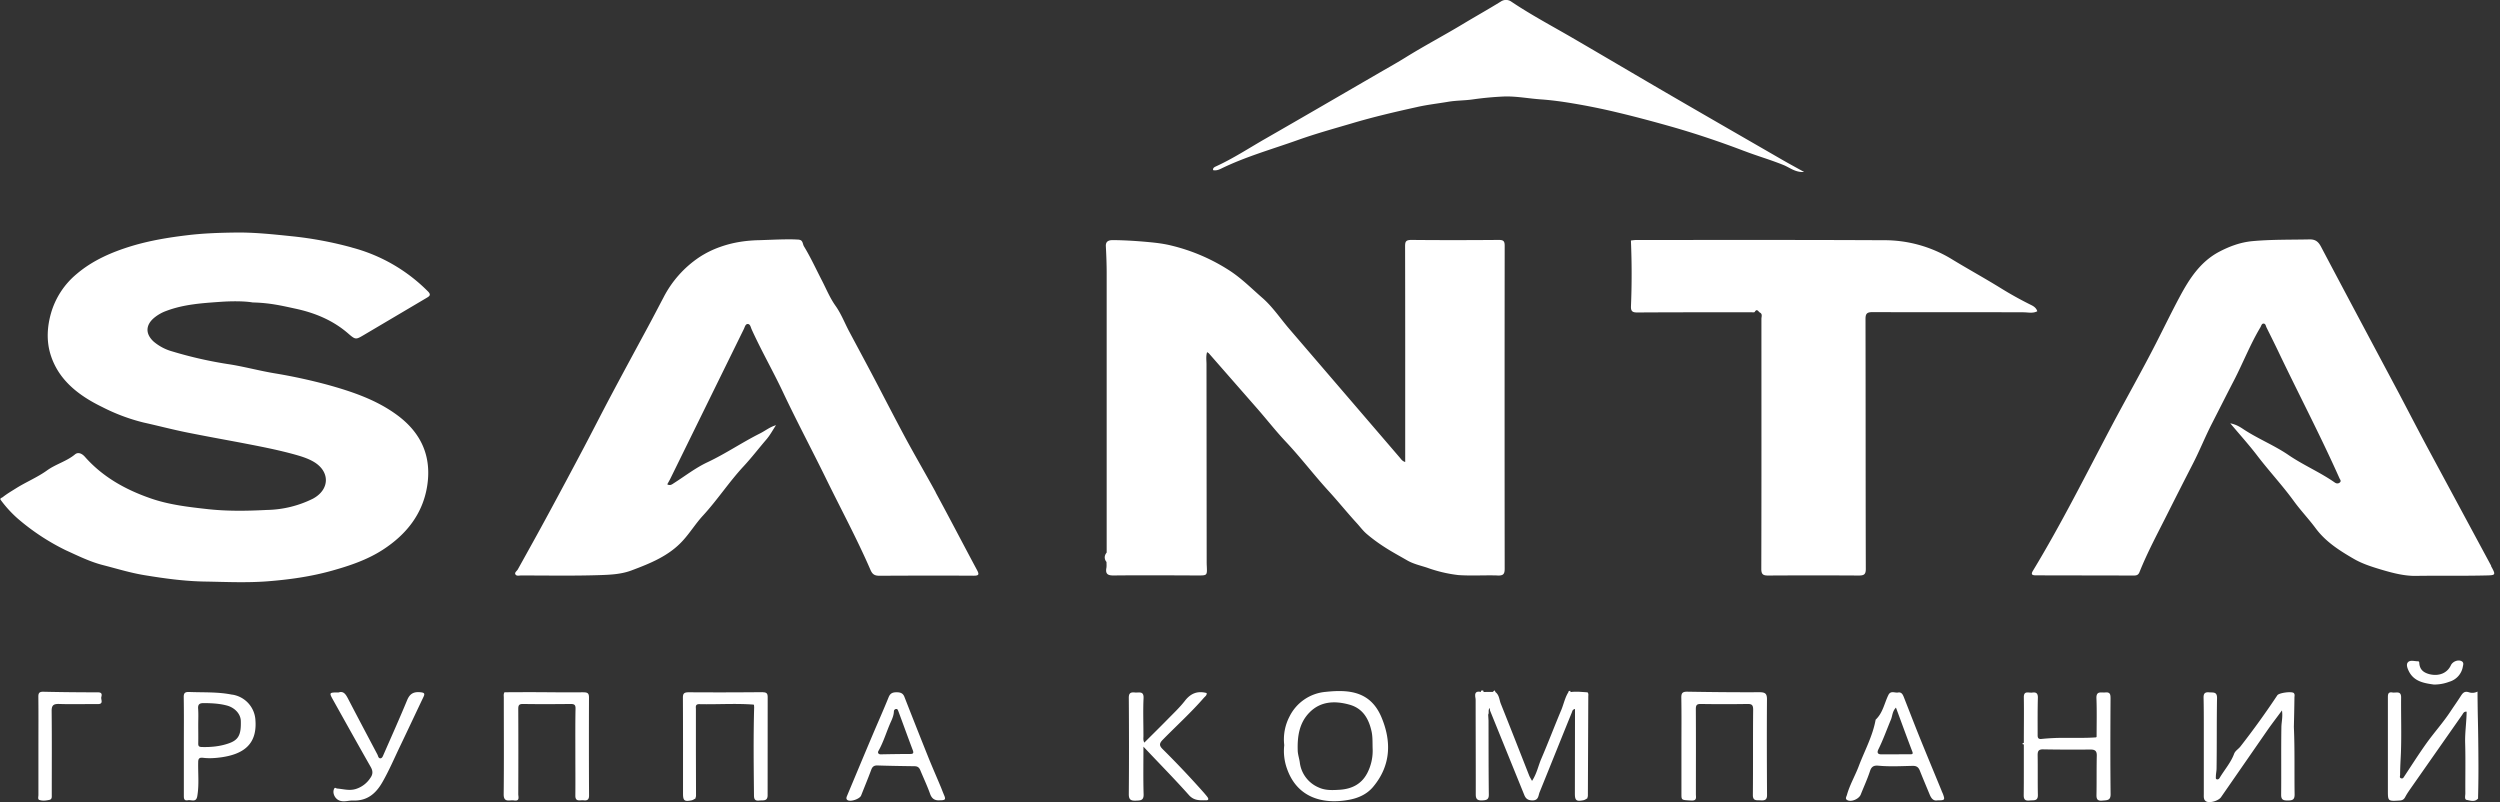 <svg viewBox="0 0 427 137" fill="none" xmlns="http://www.w3.org/2000/svg"><rect x="0" y="0" width="427" height="137" fill="#333333" stroke="none"/><g clip-path="url(#a)" fill="#fff"><path d="M255.78 98.3c.95.03 1.22-.22 1.22-1.15-.02-18.39-.02-36.78 0-55.17 0-.79-.2-1-1.01-1-4.97.04-9.94.05-14.9 0-.97 0-1.1.27-1.1 1.1.03 11.68.02 23.37.02 35.06v1.77c-.55-.17-.71-.51-.95-.78l-18.89-22c-1.52-1.78-2.84-3.77-4.6-5.29-1.76-1.53-3.4-3.19-5.4-4.52a32.14 32.14 0 0 0-10.07-4.37c-1.2-.3-2.42-.46-3.67-.58-2.1-.2-4.2-.34-6.33-.36-.7 0-1.27.17-1.22 1.06.08 1.52.14 3.04.14 4.56v47.75c-.16.18-.24.36-.3.55a1.18 1.18 0 0 0 .27 1.05l.01.53c0 .18 0 .37-.04.55-.15.93.2 1.24 1.22 1.23 4.79-.05 9.58-.02 14.38 0 1.63 0 1.63.01 1.56-1.6-.02-.33-.02-.65-.02-.99l-.03-33.48c0-.66-.12-1.35.1-2.08.17.12.27.17.33.24l8.37 9.56c1.6 1.84 3.1 3.76 4.78 5.54 2.54 2.7 4.77 5.65 7.27 8.38 1.63 1.78 3.14 3.66 4.77 5.44.59.64 1.1 1.35 1.75 1.9.96.82 1.99 1.57 3.05 2.25 1.25.81 2.57 1.52 3.87 2.27 1.04.6 2.22.86 3.36 1.23a23.6 23.6 0 0 0 5.34 1.27c2.22.16 4.48 0 6.72.07Zm-195.72-56.04a63.13 63.13 0 0 0-10.13-1.9c-3.3-.34-6.6-.7-9.9-.64-2.7.04-5.38.13-8.07.46-3.18.38-6.32.9-9.4 1.82-3.46 1.05-6.74 2.47-9.47 4.8a13.58 13.58 0 0 0-4.36 6.63c-.68 2.36-.8 4.72-.15 6.95 1.3 4.43 4.77 7.15 8.92 9.16a32.47 32.47 0 0 0 7.03 2.63c2.48.55 4.94 1.2 7.43 1.7 2.98.6 5.96 1.14 8.95 1.7 3.2.62 6.43 1.22 9.57 2.1 1.06.3 2.1.63 3.06 1.18 2.85 1.65 2.83 4.74-.08 6.32a18.4 18.4 0 0 1-7.9 1.93c-3.31.17-6.65.23-9.99-.13-3.35-.37-6.7-.75-9.87-1.86-4.32-1.5-8.2-3.68-11.21-7.1-.5-.56-1.15-.84-1.68-.4-1.43 1.19-3.27 1.65-4.78 2.74-1.67 1.2-3.64 2-5.4 3.12-.72.45-1.48.9-2.16 1.44-.15.12-.57.2-.34.49a19.96 19.96 0 0 0 2.86 3.14 38.21 38.21 0 0 0 8.24 5.44c2.09.95 4.15 1.98 6.4 2.55 2.33.6 4.63 1.31 6.99 1.7 3.45.57 6.92 1.05 10.44 1.1 3.54.06 7.07.23 10.61-.04 3.72-.29 7.38-.8 10.97-1.8 3.05-.85 6.06-1.86 8.71-3.57 4.08-2.63 6.86-6.17 7.61-10.91.78-4.95-.93-9-5.07-12.07-3.5-2.6-7.58-4-11.77-5.17a91.97 91.97 0 0 0-9.17-2c-2.54-.42-5.04-1.1-7.6-1.52a69.67 69.67 0 0 1-9.97-2.24 8.34 8.34 0 0 1-3.13-1.66c-1.43-1.31-1.41-2.81.07-4.06a7.02 7.02 0 0 1 2.12-1.2c2.98-1.12 6.13-1.32 9.27-1.54 2.04-.14 4.11-.12 5.46.11 2.93.06 5.06.58 7.2 1.04 3.4.72 6.5 2 9.11 4.27 1.27 1.1 1.3 1.05 2.71.22l10.62-6.28c.47-.28.9-.5.32-1.1a28.52 28.52 0 0 0-13.07-7.54v-.01Zm365.44 54.39-10.98-20.38c-1.61-3.01-3.18-6.05-4.77-9.07-4.45-8.36-8.91-16.7-13.33-25.08-.45-.84-.95-1.25-1.95-1.23-3.26.07-6.52 0-9.79.3-2.06.2-3.91.9-5.68 1.83-3.19 1.7-5.05 4.6-6.63 7.53-1.44 2.68-2.77 5.43-4.16 8.15-2.4 4.69-5 9.27-7.47 13.92-4.4 8.32-8.6 16.75-13.5 24.84-.47.76-.03.81.58.81l16.66.03c.45 0 .75-.1.94-.57 1.4-3.5 3.2-6.81 4.88-10.17a1085 1085 0 0 1 4.24-8.34c1.16-2.25 2.1-4.62 3.26-6.88 1.25-2.44 2.48-4.89 3.74-7.32 1.56-3.01 2.79-6.19 4.54-9.12.15-.25.21-.66.56-.63.34.02.36.44.5.7.73 1.48 1.48 2.97 2.19 4.47 3.39 7.08 7.04 14.04 10.23 21.2.1.25.4.5.07.78-.27.22-.58.18-.84 0-2.51-1.76-5.38-2.97-7.91-4.7-2.41-1.65-5.17-2.75-7.61-4.35-.63-.42-1.27-.85-2.34-1.07 1.62 1.93 3.13 3.6 4.5 5.38 2.03 2.68 4.35 5.15 6.33 7.87 1.17 1.62 2.59 3.1 3.77 4.7 1.72 2.31 4.08 3.8 6.53 5.22 1.39.8 2.93 1.3 4.49 1.77 2 .6 4.09 1.16 6.13 1.12 3.91-.06 7.83.02 11.75-.07 1.88-.04 1.9-.02 1.03-1.63l.04-.01Zm-265.68-12.57c-1.7-3.11-3.5-6.19-5.18-9.3-1.57-2.93-3.1-5.88-4.63-8.82-1.65-3.17-3.36-6.32-5.04-9.48-.74-1.42-1.33-2.93-2.25-4.23-.97-1.36-1.59-2.9-2.33-4.33-1.01-1.95-1.92-3.95-3.07-5.84-.25-.4-.15-1.08-.88-1.14l-.02-.04-.02.03a23 23 0 0 0-1.66-.05c-1.1 0-2.2.04-3.3.08l-1.66.06c-2.3.04-4.54.36-6.73 1.14a16.35 16.35 0 0 0-3.68 1.82 18.34 18.34 0 0 0-6.03 6.8c-.9 1.7-1.77 3.39-2.68 5.07-2.07 3.84-4.16 7.68-6.21 11.54-1.57 2.95-3.08 5.93-4.64 8.89a1252.5 1252.5 0 0 1-6.11 11.43c-1.72 3.19-3.49 6.36-5.25 9.53-.15.28-.57.52-.44.82.18.4.67.22 1.03.23 4.35 0 8.7.08 13.03-.05 1.93-.06 3.9-.11 5.76-.8 3.23-1.21 6.4-2.48 8.77-5.07 1.26-1.37 2.23-2.97 3.48-4.32 2.47-2.69 4.45-5.74 6.94-8.42 1.35-1.45 2.57-3.05 3.87-4.56.64-.74 1.1-1.62 1.65-2.45-1.06.31-1.85.97-2.73 1.41-3.04 1.52-5.84 3.44-8.93 4.9-2.04.95-3.82 2.34-5.7 3.54-.35.22-.7.56-1.21.25.18-.33.36-.63.52-.95l5.5-11.2 7.05-14.35c.17-.34.27-.88.67-.88.44 0 .51.56.67.91 1.64 3.62 3.63 7.08 5.33 10.68 2.32 4.93 4.89 9.75 7.29 14.64 2.56 5.25 5.35 10.4 7.67 15.75.34.8.73 1.02 1.57 1.02 5.35-.03 10.69-.04 16.03-.01.87 0 1.03-.16.63-.92-2.38-4.43-4.68-8.88-7.08-13.29v-.04Zm158.86 13.09c-.04-14.23-.02-28.46-.05-42.7 0-.9.25-1.16 1.2-1.16 8.58.03 17.18 0 25.76.03.8 0 1.62.23 2.38-.18-.18-.58-.62-.86-1.12-1.1a61.73 61.73 0 0 1-5.16-2.87c-2.8-1.73-5.69-3.31-8.5-5.03a22.08 22.08 0 0 0-11.57-3.13c-14.03-.07-28.07-.04-42.1-.04-.31 0-.62.05-.92.08l-.04.03a132.73 132.73 0 0 1 .01 11.2c-.03.81.2 1.08 1.08 1.07 6.45-.04 12.9-.03 19.35-.04.24 0 .63.06.7-.04.4-.68.63-.04.9.1.47.25.25.7.25 1.07 0 14.23.02 28.47-.02 42.7 0 .94.3 1.15 1.21 1.14a1321 1321 0 0 1 15.42 0c.9 0 1.22-.17 1.22-1.13Zm-20.73-71.37c2.22.85 4.5 1.5 6.71 2.4 1.05.43 2 1.28 3.48 1.17-1.31-.73-2.48-1.36-3.63-2.02-6.32-3.65-12.66-7.29-18.97-10.96-5.67-3.29-11.3-6.63-16.96-9.92-3.51-2.04-7.1-3.94-10.46-6.2a1.57 1.57 0 0 0-1.79 0c-2.13 1.32-4.32 2.54-6.46 3.83-3.25 1.96-6.62 3.73-9.85 5.74-1.65 1.02-3.35 1.96-5.03 2.94-6.3 3.65-12.6 7.32-18.93 10.95-2.77 1.59-5.43 3.34-8.36 4.68-.24.12-.58.25-.5.65.51.12 1-.08 1.39-.27 4.18-2.04 8.67-3.3 13.04-4.86 2.97-1.06 6.02-1.91 9.06-2.8 3.73-1.12 7.5-2 11.3-2.84 1.75-.4 3.54-.6 5.32-.9 1.38-.24 2.8-.21 4.16-.4a55.1 55.1 0 0 1 5.47-.51c2.11-.06 4.2.36 6.3.5 1.81.13 3.63.38 5.4.68 2.47.41 4.93.91 7.37 1.49 3.3.78 6.56 1.66 9.8 2.58 4.12 1.19 8.17 2.56 12.15 4.08v-.01Zm93.85 92.59c-.33-.36-2.55-.06-2.83.36a141.8 141.8 0 0 1-6.32 8.77c-.34.43-.86.7-1.06 1.22-.56 1.52-1.66 2.75-2.48 4.13-.1.16-.22.26-.41.25-.3-.04-.23-.28-.23-.46 0-.49.12-.96.12-1.43.06-4.01.01-8.01.08-12.02.01-1.1-.67-.9-1.35-.96-.76-.07-.96.24-.95.92.04 1.68.04 3.36.04 5.05v11.38c0 .45-.07.98.37 1.26.6.38 2.14-.08 2.57-.7l7.98-11.52c.75-1.07 1.55-2.1 2.43-3.3.17 1.14-.1 2.03-.1 2.93-.06 3.83 0 7.66-.04 11.49 0 .84.36.96 1.1.96.79 0 1.2-.1 1.2-1.01-.06-3.8.04-7.6-.12-11.38l.05-.02-.06-.02c.04-1.7.08-3.43.1-5.14 0-.25.1-.55-.1-.76Zm31.42 4.31c-.03-1.52-.05-3.05-.06-4.58a1.9 1.9 0 0 1-1.44.13c-.8-.27-1.09.13-1.43.65-.57.9-1.18 1.75-1.76 2.63-1.23 1.87-2.75 3.55-4.05 5.36-1.34 1.87-2.56 3.8-3.83 5.72-.13.2-.24.43-.55.32-.31-.1-.16-.4-.16-.6 0-1.28.09-2.55.14-3.83.11-3.13 0-6.27.03-9.4 0-1.16-.86-.73-1.46-.82-.74-.13-.8.25-.8.84v15.84c0 1.9 0 1.89 1.99 1.77.46-.02.74-.17.96-.58.27-.52.61-1.01.95-1.5l8.78-12.54c.17-.23.28-.62.77-.55-.02 1.82-.31 3.61-.25 5.43.08 2.84.01 5.67.03 8.51 0 .4-.2 1.06.25 1.13.6.1 1.34.4 1.9-.22l.05-.01-.03-.03c.06-2.27.08-4.55.06-6.82-.01-2.28-.04-4.56-.09-6.84Zm-196.79-4.53a7.62 7.62 0 0 0-6.18 4.21 8.42 8.42 0 0 0-.9 4.89 8.98 8.98 0 0 0 .5 4.11c1.72 4.8 6 6.1 10.7 5.2 1.61-.32 3-1 4-2.21 3.07-3.68 3.12-7.82 1.38-11.92-1.9-4.44-5.63-4.69-9.5-4.28Zm7.04 13.98c-.97 1.8-2.62 2.61-4.66 2.74-1.2.07-2.39.14-3.53-.37a5.34 5.34 0 0 1-3.28-4.34c-.1-.68-.34-1.36-.35-2.02-.07-2.34.24-4.67 2.01-6.47 1.9-1.94 4.36-2.02 6.81-1.34 2.29.63 3.3 2.39 3.78 4.52.2.87.17 1.75.19 2.86a8.34 8.34 0 0 1-.96 4.41h-.01Zm68.33-12.72c0-.97-.31-1.2-1.3-1.2-4.1.02-8.2-.02-12.3-.09-.86-.01-1.04.27-1.03 1.03.05 2.74.02 5.47.02 8.22v8.21c0 1.1 0 1.03 1.67 1.13 1.02.06.8-.55.8-1.06 0-4.85.02-9.71-.01-14.56 0-.68.17-.89.9-.87 2.62.04 5.24.04 7.87 0 .8-.02 1.02.17 1.02.98-.05 4.85 0 9.7-.05 14.56-.01 1.1.7.87 1.36.92.72.05 1.07-.13 1.06-.91-.03-5.45-.05-10.9-.01-16.35v-.01Zm-202.17-1.19c-2.8.04-5.59-.01-8.38-.02-1.68 0-3.37 0-5.05.02l-.03-.04v.05c-.14.2-.14.42-.13.64l.01.22c0 5.52.04 11.03-.02 16.54-.02 1.5 1 .95 1.73 1.06 1.08.18.76-.6.76-1.08a1703 1703 0 0 0 0-14.56c0-.63.15-.84.84-.83 2.7.04 5.38.03 8.07 0 .67-.01.89.15.87.82-.05 2.44-.03 4.88-.03 7.33 0 2.52.02 5.02 0 7.53 0 1.1.84.7 1.4.77.62.08.94-.1.94-.8-.03-5.58-.03-11.16-.01-16.74 0-.67-.17-.91-.94-.9l-.03-.01Zm260.85 1.04c0-.65-.05-1.1-.91-1.01-.7.07-1.53-.3-1.5.96.09 2.2.03 4.41.03 6.63l-.06.01v.07c-1.95.14-3.9.07-5.85.09-.39 0-.78 0-1.17.02-.78.03-1.55.08-2.33.16-.71.08-.66-.4-.66-.82 0-2.08-.02-4.16.04-6.22.01-.73-.27-.98-.95-.88-.58.1-1.46-.4-1.45.79.04 2.6 0 5.2 0 7.8-.07.03-.21.05-.22.09v.1c.03.07.13.08.22.06v4.35c0 1.45 0 2.9-.02 4.36 0 .78.32.96 1.04.88.66-.07 1.4.15 1.38-.93-.05-2.28 0-4.55-.04-6.83 0-.7.18-.99.98-.97 2.68.05 5.37.05 8.06.03.8 0 1.08.28 1.06 1.06-.05 2.21-.01 4.42-.05 6.63-.02.71.1 1.12 1 1.03.77-.08 1.43.03 1.41-1.11-.06-5.44-.04-10.88-.01-16.32v-.03Zm-230.21-1.06c-4.2.04-8.4.05-12.61.02-.82 0-1.03.2-1.02.97.03 5.45.02 10.89.02 16.33 0 1.22.23 1.4 1.49 1.15.22-.05.42-.2.63-.3h.03l-.03-.02c.01-.08.04-.15.06-.22a.95.95 0 0 0 .04-.25l-.02-7.92v-6.83c0-.38-.16-.9.6-.88 3.1.07 6.19-.16 9.29.08l-.02.04h.05l.03.4c-.14 5.01-.08 10.03-.03 15.04 0 .65.15.99.91.9.65-.07 1.42.17 1.42-.9l.01-16.73c0-.6-.13-.87-.87-.86l.02-.02Zm75.4 17.23a158.15 158.15 0 0 0-7.08-7.49c-.63-.62-.59-.99 0-1.6 2.33-2.38 4.82-4.63 7.01-7.15.23-.26.58-.47.49-.84-1.62-.43-2.78.11-3.74 1.37-.86 1.1-1.9 2.08-2.9 3.1-1.3 1.33-2.63 2.63-4 4-.24-.45-.14-.81-.15-1.16 0-2.15-.08-4.3.02-6.44.06-1.27-.79-.9-1.46-.96-.76-.08-1.07.1-1.06.93.04 5.48.05 10.97 0 16.44 0 .91.32 1.13 1.19 1.1.78-.03 1.37 0 1.34-1.07-.08-2.64-.03-5.28-.03-8.15 2.7 2.87 5.3 5.5 7.76 8.26.88 1 1.88.9 2.95.9.49 0 .4-.3.23-.54-.17-.24-.38-.47-.57-.7Zm125.96-.38c-1.27-3.09-2.55-6.16-3.8-9.25-.9-2.24-1.77-4.5-2.65-6.74-.18-.45-.39-.91-1-.8-.55.1-1.24-.38-1.64.42-.7 1.42-.94 3.06-2.18 4.22-.5 2.8-1.88 5.28-2.87 7.9-.63 1.67-1.55 3.22-2.03 4.94-.09.32-.38.7.1.92.71.33 1.96-.24 2.25-.96.54-1.36 1.15-2.68 1.6-4.06.26-.78.7-.95 1.44-.88 1.93.18 3.86.07 5.8.03.65-.02 1 .19 1.24.77.55 1.38 1.13 2.75 1.7 4.13.26.62.6 1.13 1.35.99 1.23 0 1.29-.06.92-1.09l-.24-.54Zm-5.44-6.24-4.85.01c-.71.01-.74-.38-.52-.83.82-1.65 1.43-3.38 2.14-5.08.28-.65.23-1.42.87-2.07.95 2.55 1.84 5.03 2.79 7.5.2.5-.1.47-.43.47Zm-164.99 6.85c-.2-.45-.36-.92-.55-1.36-.72-1.73-1.48-3.44-2.17-5.17-1.35-3.37-2.68-6.73-4-10.11-.23-.62-.65-.8-1.34-.8-.72 0-1.1.19-1.37.86-.9 2.23-1.89 4.43-2.82 6.64-1.44 3.4-2.85 6.79-4.27 10.18-.1.24-.21.52.05.72.5.37 2.11-.16 2.35-.77.58-1.47 1.19-2.94 1.74-4.43.2-.52.5-.72 1.06-.7 2.1.07 4.2.1 6.3.13.55 0 .81.22 1 .67.56 1.35 1.18 2.66 1.67 4.03.29.83.78 1.18 1.65 1.12.5 0 .77-.04.87-.18.04-.07.05-.18.02-.31-.03-.13-.1-.31-.2-.52Zm-5.78-6.9c-1.65 0-3.3.03-4.94.06h-.17c-.37-.1-.41-.34-.26-.6.9-1.6 1.39-3.38 2.15-5.04.24-.53.46-1.1.48-1.7a.4.4 0 0 1 .36-.4c.27-.05.33.21.4.38.83 2.22 1.63 4.45 2.47 6.67.18.5.06.63-.48.63Zm-115.77-10.13c-2.43-.5-4.9-.36-7.35-.46-.7-.02-.93.18-.92.88.05 2.8.02 5.61.02 8.41v8.41c0 .48.02.92.69.79.57-.12 1.4.45 1.6-.67.34-1.94.12-3.87.16-5.8 0-.6.16-.86.82-.78 1.04.13 2.07.06 3.1-.08 3.69-.52 6.16-2.13 5.86-6.3a4.67 4.67 0 0 0-3.97-4.41v.01Zm-.65 8.34c-1.46.5-2.97.64-4.52.6-.53-.01-.63-.19-.62-.63.02-1.05 0-2.1 0-3.16 0-.92.05-1.84-.02-2.76-.06-.78.28-.96 1-.95 1.3.01 2.6.07 3.86.4 1.39.35 2.39 1.44 2.43 2.62.08 2.41-.4 3.3-2.13 3.88Zm32.76-8.76c-1.17-.1-1.78.3-2.22 1.35-1.28 3.1-2.66 6.18-4.01 9.26-.12.27-.23.65-.54.68-.37.03-.4-.4-.53-.65-1.69-3.2-3.39-6.4-5.05-9.6-.37-.7-.75-1.28-1.57-1-1.64 0-1.65.02-.95 1.28 2.14 3.83 4.27 7.66 6.44 11.47.38.68.37 1.22-.06 1.83a4.59 4.59 0 0 1-2.5 1.91c-1.12.34-2.14 0-3.2-.08-.18-.02-.34-.27-.5.04-.35.72.13 1.72.9 2.01.8.3 1.54-.02 2.3 0 2.47.1 3.94-1.22 5.03-3.11 1.15-2 2.04-4.1 3.03-6.16 1.34-2.79 2.64-5.58 3.97-8.36.3-.62.24-.8-.55-.87h.01Zm-54.46.84c.1-.4.18-.82-.58-.82-3.1 0-6.2-.03-9.3-.1-.78-.02-.88.29-.87.92.03 2.77.01 5.54.01 8.3v8.42c0 .28-.14.72.14.83.54.2 1.16.12 1.73 0 .48-.1.41-.53.41-.9 0-4.74.03-9.5-.02-14.24-.02-1.03.32-1.28 1.34-1.24 2.17.07 4.33 0 6.5.02 1.11.02.54-.76.64-1.19Zm398.4-2.15a7.2 7.2 0 0 0 2.62-.47 3.26 3.26 0 0 0 2.34-2.62c.06-.28.19-.67-.2-.89-.6-.33-1.54.03-1.85.69-.63 1.36-2.05 1.9-3.62 1.53-1.06-.27-1.67-.79-1.77-1.84-.01-.15 0-.37-.22-.37-.58 0-1.3-.25-1.69.13-.36.34-.17.95.07 1.46.85 1.83 2.56 2.14 4.32 2.38Zm-144.56 1.28v.05l-.55-.04-.9-.06h-.71c-.24 0-.48.02-.72.06-.03-.07-.05-.22-.07-.22l-.12.02a.21.21 0 0 0-.11.04c-.05.03-.08.08-.08.18-.41.64-.63 1.36-.87 2.08-.1.3-.2.6-.32.9-1.16 2.75-2.22 5.55-3.4 8.3-.55 1.24-.79 2.62-1.62 3.87-.2-.38-.38-.64-.5-.95-1.6-4.07-3.2-8.16-4.83-12.23-.27-.67-.25-1.49-.93-2a.52.52 0 0 0-.1-.24c-.01-.02-.03-.02-.04-.02-.1 0-.2.18-.3.24l-1.6.01c.07-.23-.07-.27-.25-.25-.16 0-.21.1-.16.25a2.52 2.52 0 0 0-.32-.05c-.46-.03-.65.18-.68.53 0 .15 0 .31.04.5.05.26.04.53.04.79 0 5.24.03 10.48.02 15.72 0 .72.2 1.06 1.05 1.03.77-.03 1.2-.12 1.18-1.01-.05-4.19-.04-8.37-.05-12.55v-.07l-.06-1.02a.67.67 0 0 0 .08-.28c.02-.3-.06-.6.2-.85.02.17 0 .34.06.49l5.85 14.42c.25.58.6.84 1.3.87 1.15.04 1.06-.83 1.3-1.41 1.85-4.55 3.67-9.11 5.52-13.66.07-.2.1-.45.52-.55v1.17l-.02 13.26c0 1.22.24 1.4 1.5 1.15.22-.05.42-.2.62-.31h.04l-.04-.02.06-.21a.9.9 0 0 0 .04-.25l.07-16.89c0-.25.08-.53-.14-.75v-.05.02Z"/></g><defs><clipPath id="a"><path fill="#fff" transform="translate(.056)" d="M0 0h426v137h-426z"/></clipPath></defs></svg>